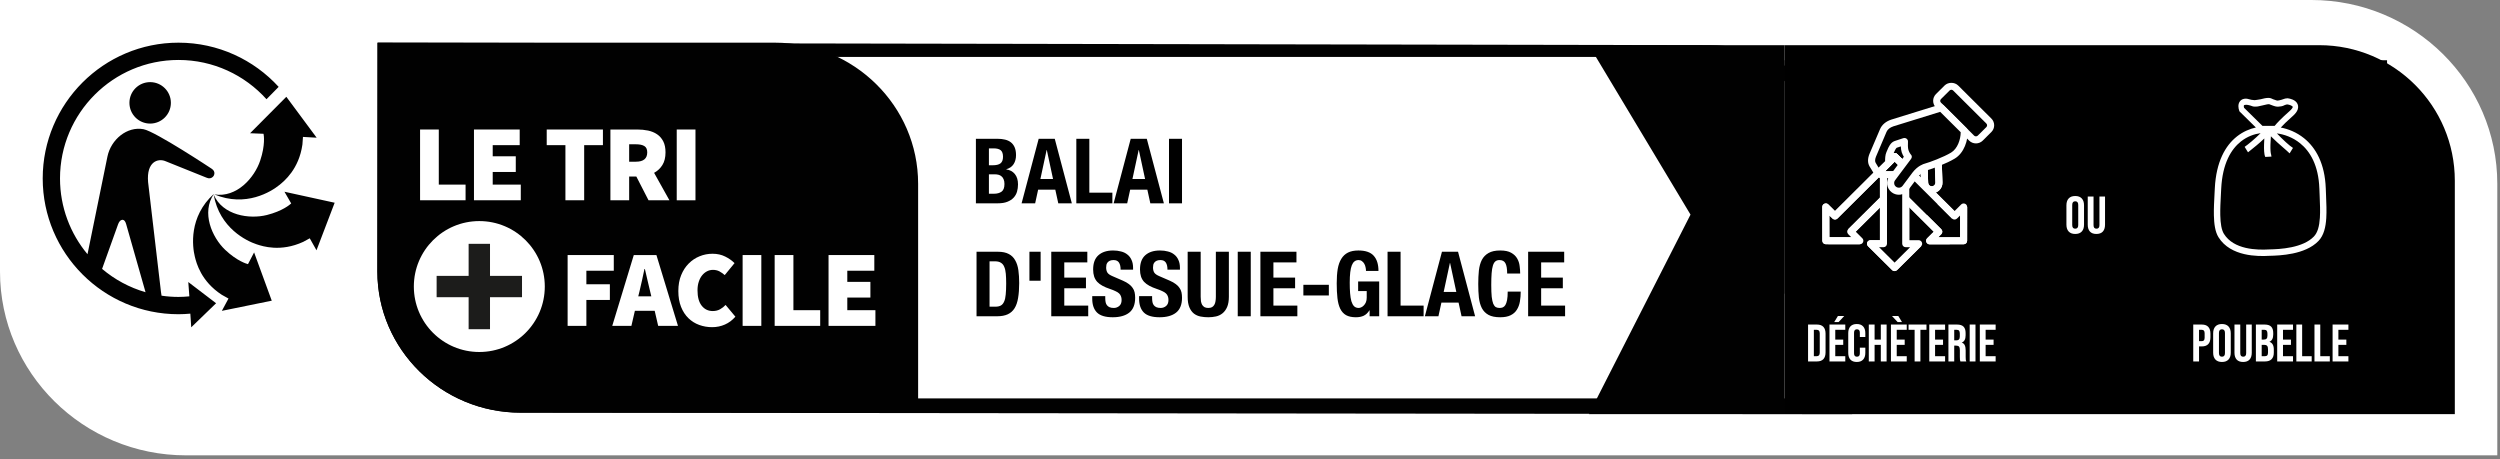 <svg width="332" height="61" viewBox="0 0 332 61" fill="none" xmlns="http://www.w3.org/2000/svg">
<rect x="0" y="0" width="332" height="61" fill="#808080" stroke="none"/>
<g clip-path="url(#clip0_66_933)">
<path d="M24.698 60.469C11.078 60.469 0 49.521 0 36.062V0H306.948C320.563 0 331.641 10.948 331.641 24.406V60.469" fill="white"/>
<path d="M244.083 52.911H69.135C59.687 52.911 52 45.354 52 36.062V7.557H226.948C236.396 7.557 244.083 15.114 244.083 24.406V52.911ZM227 6L50.167 5.667L50.114 36.062C50.114 46.396 58.646 54.802 69.135 54.802L245.969 55V24.406C245.969 14.073 237.49 6 227 6Z" fill="#010101"/>
<path d="M102.901 5.667H50.114V36.062C50.114 46.396 58.646 54.802 69.135 54.802H121.927V24.406C121.927 14.073 113.391 5.667 102.901 5.667Z" fill="#010101"/>
<path d="M63.651 29.359C58.849 29.359 54.958 33.25 54.958 38.052C54.958 42.854 58.849 46.745 63.651 46.745C68.458 46.745 72.349 42.854 72.349 38.052C72.349 33.25 68.458 29.359 63.651 29.359Z" fill="white"/>
<path d="M69.323 39.469H65.073V43.719H62.234V39.469H57.984V36.636H62.234V32.38H65.073V36.636H69.323" fill="#1C1C1B"/>
<path d="M55.786 26.594V17.198H58.271V24.516H61.828V26.594" fill="white"/>
<path d="M62.943 26.594V17.198H69.016V19.276H65.432V20.755H68.495V22.838H65.432V24.516H69.161V26.594" fill="white"/>
<path d="M75.088 26.594V19.276H72.604V17.198H80.068V19.276H77.578V26.594" fill="white"/>
<path d="M83.552 21.474H84.448C85.448 21.474 85.953 21.062 85.953 20.234C85.953 19.828 85.823 19.547 85.568 19.396C85.312 19.239 84.938 19.161 84.448 19.161H83.552V21.474ZM81.062 26.599V17.198H84.62C85.125 17.198 85.604 17.245 86.062 17.338C86.521 17.438 86.917 17.599 87.26 17.833C87.604 18.062 87.875 18.375 88.078 18.766C88.281 19.156 88.38 19.646 88.38 20.234C88.38 20.906 88.245 21.469 87.969 21.911C87.698 22.354 87.328 22.698 86.865 22.953L88.901 26.599H86.125L84.505 23.443H83.552V26.599" fill="white"/>
<path d="M89.87 26.599H92.359V17.198H89.87V26.599Z" fill="white"/>
<path d="M75.38 43.276V33.87H81.51V35.953H77.87V37.75H80.99V39.833H77.87V43.276" fill="white"/>
<path d="M84.922 38.703L84.76 39.354H86.495L86.338 38.703C86.224 38.25 86.104 37.76 85.99 37.229C85.875 36.698 85.76 36.198 85.641 35.724H85.583C85.479 36.203 85.37 36.708 85.26 37.234C85.151 37.76 85.036 38.25 84.922 38.703ZM81.307 43.276L84.167 33.87H87.172L90.036 43.276H87.406L86.943 41.276H84.312L83.849 43.276" fill="white"/>
<path d="M94.562 43.448C93.969 43.448 93.396 43.349 92.854 43.151C92.307 42.953 91.833 42.651 91.422 42.255C91.01 41.854 90.682 41.354 90.443 40.75C90.203 40.146 90.083 39.448 90.083 38.646C90.083 37.854 90.208 37.151 90.458 36.542C90.708 35.927 91.042 35.411 91.463 34.995C91.88 34.573 92.365 34.25 92.911 34.031C93.458 33.807 94.026 33.698 94.625 33.698C95.25 33.698 95.812 33.823 96.302 34.068C96.797 34.312 97.208 34.604 97.547 34.943L96.245 36.531C96.016 36.333 95.776 36.167 95.531 36.031C95.281 35.906 95 35.839 94.682 35.839C94.401 35.839 94.141 35.901 93.896 36.026C93.651 36.151 93.432 36.333 93.245 36.562C93.057 36.792 92.906 37.078 92.797 37.417C92.682 37.75 92.63 38.135 92.63 38.557C92.63 39.448 92.812 40.125 93.187 40.599C93.557 41.068 94.047 41.307 94.651 41.307C95.021 41.307 95.344 41.229 95.63 41.068C95.911 40.906 96.156 40.719 96.359 40.495L97.661 42.057C97.255 42.521 96.792 42.87 96.266 43.099C95.74 43.333 95.172 43.448 94.562 43.448Z" fill="white"/>
<path d="M98.62 43.276H101.104V33.87H98.62V43.276Z" fill="white"/>
<path d="M102.875 43.276V33.87H105.365V41.193H108.922V43.276" fill="white"/>
<path d="M110.031 43.276V33.87H116.109V35.953H112.521V37.432H115.589V39.516H112.521V41.193H116.255V43.276" fill="white"/>
<path fill-rule="evenodd" clip-rule="evenodd" d="M16.26 29.193C16.26 29.193 15.912 29.151 15.677 29.797L13.557 35.708C15.224 37.12 17.182 38.182 19.328 38.807L16.755 29.771C16.578 29.125 16.26 29.193 16.26 29.193ZM5.672 23.698C5.672 13.755 13.76 5.667 23.703 5.667C28.963 5.667 33.708 7.932 37.005 11.536L35.391 13.177C32.51 9.979 28.338 7.963 23.703 7.963C15.026 7.963 7.969 15.021 7.969 23.698C7.969 27.521 9.344 31.031 11.62 33.76L14.266 20.797C14.74 18.51 16.885 16.755 19.052 17.156C20.641 17.458 28.094 22.396 28.094 22.396C28.729 22.802 28.375 23.349 28.375 23.349C28.375 23.349 28.073 23.875 27.448 23.604L21.979 21.406C21.005 20.995 19.432 21.432 19.667 24.188L21.38 38.786L21.453 39.266C22.188 39.375 22.938 39.432 23.703 39.432C24.188 39.432 24.672 39.401 25.146 39.354L25.005 37.453L28.698 40.271L25.396 43.464L25.276 41.651C24.755 41.698 24.234 41.729 23.703 41.729C13.76 41.729 5.672 33.641 5.672 23.698ZM19.938 16.412C18.417 16.412 17.188 15.182 17.188 13.656C17.188 12.135 18.417 10.906 19.938 10.906C21.458 10.906 22.693 12.135 22.693 13.656C22.693 15.182 21.458 16.412 19.938 16.412ZM37.105 24.564C37.736 24.054 39.7 22.47 40.161 19.193L40.234 18.182L42.052 18.286L38.026 12.854L33.213 17.693L34.979 17.766L35 17.771C35.041 17.969 35.245 19.266 34.557 21.318C33.797 23.604 31.437 26.292 28.463 25.818C32.646 27.568 36.031 25.438 37.094 24.573L37.105 24.564ZM28.375 25.849C29.578 28.609 33.115 29.141 35.448 28.552C37.521 28.026 38.505 27.172 38.672 27.016L38.661 27L37.776 25.463L44.443 26.922L42.031 33.239L41.135 31.646L40.266 32.12C37.265 33.498 34.874 32.706 34.098 32.449L34.078 32.443C32.781 32.016 29.156 30.312 28.375 25.849ZM28.406 25.745C26.713 28.234 28.151 31.51 29.896 33.172C31.489 34.682 32.766 35.036 32.932 35.078L33.745 33.521L36.089 39.932L29.463 41.281L30.344 39.646L29.448 39.146C26.689 37.349 26.082 34.917 25.882 34.116L25.875 34.089C25.542 32.76 25.047 28.786 28.406 25.745Z" fill="#010101"/>
<path d="M131.328 25.728H132C132.416 25.728 132.752 25.636 133.008 25.452C133.264 25.268 133.392 24.928 133.392 24.432C133.392 24.184 133.356 23.98 133.284 23.82C133.22 23.652 133.128 23.52 133.008 23.424C132.896 23.32 132.76 23.248 132.6 23.208C132.44 23.168 132.264 23.148 132.072 23.148H131.328V25.728ZM131.328 21.948H131.82C132.3 21.948 132.648 21.864 132.864 21.696C133.088 21.52 133.2 21.228 133.2 20.82C133.2 20.412 133.1 20.124 132.9 19.956C132.7 19.788 132.384 19.704 131.952 19.704H131.328V21.948ZM129.6 18.432H132.492C132.844 18.432 133.168 18.468 133.464 18.54C133.768 18.612 134.028 18.732 134.244 18.9C134.46 19.068 134.628 19.292 134.748 19.572C134.868 19.852 134.928 20.196 134.928 20.604C134.928 21.068 134.82 21.468 134.604 21.804C134.388 22.132 134.064 22.356 133.632 22.476V22.5C134.112 22.564 134.492 22.768 134.772 23.112C135.052 23.456 135.192 23.916 135.192 24.492C135.192 24.828 135.148 25.148 135.06 25.452C134.972 25.756 134.82 26.024 134.604 26.256C134.396 26.48 134.12 26.66 133.776 26.796C133.44 26.932 133.02 27 132.516 27H129.6V18.432ZM139.844 23.772L139.016 19.92H138.992L138.164 23.772H139.844ZM140.072 18.432L142.34 27H140.54L140.144 25.188H137.864L137.468 27H135.668L137.936 18.432H140.072ZM142.936 27V18.432H144.664V25.584H147.724V27H142.936ZM152.067 23.772L151.239 19.92H151.215L150.387 23.772H152.067ZM152.295 18.432L154.563 27H152.763L152.367 25.188H150.087L149.691 27H147.891L150.159 18.432H152.295ZM155.243 27V18.432H156.971V27H155.243ZM131.412 40.728H132.18C132.484 40.728 132.728 40.676 132.912 40.572C133.096 40.468 133.24 40.296 133.344 40.056C133.456 39.816 133.528 39.5 133.56 39.108C133.6 38.716 133.62 38.228 133.62 37.644C133.62 37.156 133.604 36.728 133.572 36.36C133.54 35.992 133.472 35.688 133.368 35.448C133.272 35.2 133.124 35.016 132.924 34.896C132.732 34.768 132.472 34.704 132.144 34.704H131.412V40.728ZM129.684 33.432H132.516C133.116 33.432 133.6 33.532 133.968 33.732C134.336 33.924 134.62 34.204 134.82 34.572C135.028 34.932 135.168 35.368 135.24 35.88C135.312 36.392 135.348 36.964 135.348 37.596C135.348 38.348 135.3 39.004 135.204 39.564C135.116 40.116 134.96 40.572 134.736 40.932C134.512 41.292 134.212 41.56 133.836 41.736C133.46 41.912 132.984 42 132.408 42H129.684V33.432ZM136.707 33.432H138.195V37.284H136.707V33.432ZM144.396 33.432V34.848H141.336V36.864H144.216V38.28H141.336V40.584H144.516V42H139.608V33.432H144.396ZM146.777 39.324V39.576C146.777 39.776 146.793 39.96 146.825 40.128C146.857 40.288 146.917 40.424 147.005 40.536C147.093 40.648 147.209 40.736 147.353 40.8C147.505 40.864 147.693 40.896 147.917 40.896C148.181 40.896 148.417 40.812 148.625 40.644C148.841 40.468 148.949 40.2 148.949 39.84C148.949 39.648 148.921 39.484 148.865 39.348C148.817 39.204 148.733 39.076 148.613 38.964C148.493 38.852 148.333 38.752 148.133 38.664C147.941 38.568 147.701 38.472 147.413 38.376C147.029 38.248 146.697 38.108 146.417 37.956C146.137 37.804 145.901 37.628 145.709 37.428C145.525 37.22 145.389 36.984 145.301 36.72C145.213 36.448 145.169 36.136 145.169 35.784C145.169 34.936 145.405 34.304 145.877 33.888C146.349 33.472 146.997 33.264 147.821 33.264C148.205 33.264 148.557 33.308 148.877 33.396C149.205 33.476 149.485 33.612 149.717 33.804C149.957 33.988 150.141 34.228 150.269 34.524C150.405 34.812 150.473 35.16 150.473 35.568V35.808H148.817C148.817 35.4 148.745 35.088 148.601 34.872C148.457 34.648 148.217 34.536 147.881 34.536C147.689 34.536 147.529 34.564 147.401 34.62C147.273 34.676 147.169 34.752 147.089 34.848C147.017 34.936 146.965 35.04 146.933 35.16C146.909 35.28 146.897 35.404 146.897 35.532C146.897 35.796 146.953 36.02 147.065 36.204C147.177 36.38 147.417 36.544 147.785 36.696L149.117 37.272C149.445 37.416 149.713 37.568 149.921 37.728C150.129 37.88 150.293 38.048 150.413 38.232C150.541 38.408 150.629 38.604 150.677 38.82C150.725 39.036 150.749 39.276 150.749 39.54C150.749 40.444 150.485 41.104 149.957 41.52C149.437 41.928 148.709 42.132 147.773 42.132C146.797 42.132 146.097 41.92 145.673 41.496C145.257 41.072 145.049 40.464 145.049 39.672V39.324H146.777ZM153 39.324V39.576C153 39.776 153.016 39.96 153.048 40.128C153.08 40.288 153.14 40.424 153.228 40.536C153.316 40.648 153.432 40.736 153.576 40.8C153.728 40.864 153.916 40.896 154.14 40.896C154.404 40.896 154.64 40.812 154.848 40.644C155.064 40.468 155.172 40.2 155.172 39.84C155.172 39.648 155.144 39.484 155.088 39.348C155.04 39.204 154.956 39.076 154.836 38.964C154.716 38.852 154.556 38.752 154.356 38.664C154.164 38.568 153.924 38.472 153.636 38.376C153.252 38.248 152.92 38.108 152.64 37.956C152.36 37.804 152.124 37.628 151.932 37.428C151.748 37.22 151.612 36.984 151.524 36.72C151.436 36.448 151.392 36.136 151.392 35.784C151.392 34.936 151.628 34.304 152.1 33.888C152.572 33.472 153.22 33.264 154.044 33.264C154.428 33.264 154.78 33.308 155.1 33.396C155.428 33.476 155.708 33.612 155.94 33.804C156.18 33.988 156.364 34.228 156.492 34.524C156.628 34.812 156.696 35.16 156.696 35.568V35.808H155.04C155.04 35.4 154.968 35.088 154.824 34.872C154.68 34.648 154.44 34.536 154.104 34.536C153.912 34.536 153.752 34.564 153.624 34.62C153.496 34.676 153.392 34.752 153.312 34.848C153.24 34.936 153.188 35.04 153.156 35.16C153.132 35.28 153.12 35.404 153.12 35.532C153.12 35.796 153.176 36.02 153.288 36.204C153.4 36.38 153.64 36.544 154.008 36.696L155.34 37.272C155.668 37.416 155.936 37.568 156.144 37.728C156.352 37.88 156.516 38.048 156.636 38.232C156.764 38.408 156.852 38.604 156.9 38.82C156.948 39.036 156.972 39.276 156.972 39.54C156.972 40.444 156.708 41.104 156.18 41.52C155.66 41.928 154.932 42.132 153.996 42.132C153.02 42.132 152.32 41.92 151.896 41.496C151.48 41.072 151.272 40.464 151.272 39.672V39.324H153ZM159.45 33.432V39.408C159.45 39.624 159.462 39.824 159.486 40.008C159.518 40.184 159.57 40.34 159.642 40.476C159.722 40.604 159.826 40.708 159.954 40.788C160.09 40.86 160.258 40.896 160.458 40.896C160.666 40.896 160.834 40.86 160.962 40.788C161.09 40.708 161.19 40.604 161.262 40.476C161.342 40.34 161.394 40.184 161.418 40.008C161.45 39.824 161.466 39.624 161.466 39.408V33.432H163.194V39.408C163.194 39.952 163.118 40.404 162.966 40.764C162.814 41.116 162.61 41.396 162.354 41.604C162.098 41.812 161.806 41.952 161.478 42.024C161.15 42.096 160.81 42.132 160.458 42.132C160.106 42.132 159.766 42.1 159.438 42.036C159.11 41.972 158.818 41.844 158.562 41.652C158.306 41.452 158.102 41.172 157.95 40.812C157.798 40.452 157.722 39.984 157.722 39.408V33.432H159.45ZM164.372 42V33.432H166.1V42H164.372ZM172.169 33.432V34.848H169.109V36.864H171.989V38.28H169.109V40.584H172.289V42H167.381V33.432H172.169ZM176.471 37.824V39.24H173.087V37.824H176.471ZM181.404 35.976C181.404 35.816 181.384 35.652 181.344 35.484C181.312 35.316 181.256 35.164 181.176 35.028C181.096 34.884 180.992 34.768 180.864 34.68C180.744 34.584 180.596 34.536 180.42 34.536C180.004 34.536 179.704 34.768 179.52 35.232C179.336 35.696 179.244 36.464 179.244 37.536C179.244 38.048 179.26 38.512 179.292 38.928C179.324 39.344 179.38 39.7 179.46 39.996C179.548 40.284 179.668 40.508 179.82 40.668C179.98 40.82 180.184 40.896 180.432 40.896C180.536 40.896 180.648 40.868 180.768 40.812C180.896 40.756 181.012 40.672 181.116 40.56C181.228 40.448 181.32 40.308 181.392 40.14C181.464 39.964 181.5 39.76 181.5 39.528V38.652H180.36V37.38H183.156V42H181.884V41.208H181.86C181.652 41.544 181.4 41.784 181.104 41.928C180.816 42.064 180.468 42.132 180.06 42.132C179.532 42.132 179.1 42.04 178.764 41.856C178.436 41.672 178.176 41.388 177.984 41.004C177.8 40.62 177.676 40.148 177.612 39.588C177.548 39.02 177.516 38.364 177.516 37.62C177.516 36.9 177.56 36.268 177.648 35.724C177.744 35.18 177.904 34.728 178.128 34.368C178.352 34 178.648 33.724 179.016 33.54C179.384 33.356 179.844 33.264 180.396 33.264C181.34 33.264 182.02 33.5 182.436 33.972C182.852 34.436 183.06 35.104 183.06 35.976H181.404ZM184.268 42V33.432H185.996V40.584H189.056V42H184.268ZM193.399 38.772L192.571 34.92H192.547L191.719 38.772H193.399ZM193.627 33.432L195.895 42H194.095L193.699 40.188H191.419L191.023 42H189.223L191.491 33.432H193.627ZM200.151 36.324C200.151 35.7 200.075 35.248 199.923 34.968C199.779 34.68 199.511 34.536 199.119 34.536C198.903 34.536 198.723 34.596 198.579 34.716C198.443 34.828 198.335 35.016 198.255 35.28C198.175 35.536 198.119 35.876 198.087 36.3C198.055 36.716 198.039 37.228 198.039 37.836C198.039 38.484 198.059 39.008 198.099 39.408C198.147 39.808 198.215 40.12 198.303 40.344C198.399 40.56 198.515 40.708 198.651 40.788C198.795 40.86 198.959 40.896 199.143 40.896C199.295 40.896 199.435 40.872 199.563 40.824C199.699 40.768 199.815 40.664 199.911 40.512C200.007 40.352 200.083 40.132 200.139 39.852C200.195 39.564 200.223 39.188 200.223 38.724H201.951C201.951 39.188 201.915 39.628 201.843 40.044C201.771 40.46 201.635 40.824 201.435 41.136C201.243 41.448 200.967 41.692 200.607 41.868C200.255 42.044 199.795 42.132 199.227 42.132C198.579 42.132 198.063 42.028 197.679 41.82C197.295 41.612 196.999 41.312 196.791 40.92C196.591 40.528 196.459 40.06 196.395 39.516C196.339 38.972 196.311 38.372 196.311 37.716C196.311 37.068 196.339 36.472 196.395 35.928C196.459 35.376 196.591 34.904 196.791 34.512C196.999 34.12 197.295 33.816 197.679 33.6C198.063 33.376 198.579 33.264 199.227 33.264C199.843 33.264 200.327 33.364 200.679 33.564C201.039 33.764 201.307 34.02 201.483 34.332C201.659 34.636 201.767 34.968 201.807 35.328C201.855 35.68 201.879 36.012 201.879 36.324H200.151ZM207.724 33.432V34.848H204.664V36.864H207.544V38.28H204.664V40.584H207.844V42H202.936V33.432H207.724Z" fill="black"/>
<path d="M211 6H237V55H230H211L224.5 28.5L211 6Z" fill="#010101"/>
<path d="M237 6H308C317.941 6 326 14.059 326 24V55H237V6Z" fill="black"/>
<rect x="237" y="8" width="31" height="31" fill="black"/>
<path d="M240.11 43.1H241.286C241.668 43.1 241.955 43.203 242.147 43.408C242.338 43.613 242.434 43.914 242.434 44.311V46.789C242.434 47.186 242.338 47.487 242.147 47.692C241.955 47.897 241.668 48 241.286 48H240.11V43.1ZM241.272 47.3C241.398 47.3 241.493 47.263 241.559 47.188C241.629 47.113 241.664 46.992 241.664 46.824V44.276C241.664 44.108 241.629 43.987 241.559 43.912C241.493 43.837 241.398 43.8 241.272 43.8H240.88V47.3H241.272ZM242.954 43.1H245.054V43.8H243.724V45.095H244.781V45.795H243.724V47.3H245.054V48H242.954V43.1ZM244.074 41.966H244.914L244.165 42.771H243.584L244.074 41.966ZM246.581 48.07C246.213 48.07 245.93 47.965 245.734 47.755C245.543 47.545 245.447 47.249 245.447 46.866V44.234C245.447 43.851 245.543 43.555 245.734 43.345C245.93 43.135 246.213 43.03 246.581 43.03C246.95 43.03 247.23 43.135 247.421 43.345C247.617 43.555 247.715 43.851 247.715 44.234V44.752H246.987V44.185C246.987 43.882 246.859 43.73 246.602 43.73C246.346 43.73 246.217 43.882 246.217 44.185V46.922C246.217 47.221 246.346 47.37 246.602 47.37C246.859 47.37 246.987 47.221 246.987 46.922V46.173H247.715V46.866C247.715 47.249 247.617 47.545 247.421 47.755C247.23 47.965 246.95 48.07 246.581 48.07ZM248.176 43.1H248.946V45.095H249.772V43.1H250.542V48H249.772V45.795H248.946V48H248.176V43.1ZM251.116 43.1H253.216V43.8H251.886V45.095H252.943V45.795H251.886V47.3H253.216V48H251.116V43.1ZM251.256 41.966H252.096L252.586 42.771H252.005L251.256 41.966ZM254.261 43.8H253.456V43.1H255.836V43.8H255.031V48H254.261V43.8ZM256.208 43.1H258.308V43.8H256.978V45.095H258.035V45.795H256.978V47.3H258.308V48H256.208V43.1ZM258.751 43.1H259.892C260.289 43.1 260.578 43.193 260.76 43.38C260.942 43.562 261.033 43.844 261.033 44.227V44.528C261.033 45.037 260.865 45.359 260.529 45.494V45.508C260.716 45.564 260.847 45.678 260.921 45.851C261.001 46.024 261.04 46.255 261.04 46.544V47.405C261.04 47.545 261.045 47.659 261.054 47.748C261.064 47.832 261.087 47.916 261.124 48H260.34C260.312 47.921 260.294 47.846 260.284 47.776C260.275 47.706 260.27 47.58 260.27 47.398V46.502C260.27 46.278 260.233 46.122 260.158 46.033C260.088 45.944 259.965 45.9 259.787 45.9H259.521V48H258.751V43.1ZM259.801 45.2C259.955 45.2 260.07 45.16 260.144 45.081C260.224 45.002 260.263 44.869 260.263 44.682V44.304C260.263 44.127 260.231 43.998 260.165 43.919C260.105 43.84 260.007 43.8 259.871 43.8H259.521V45.2H259.801ZM261.575 43.1H262.345V48H261.575V43.1ZM262.921 43.1H265.021V43.8H263.691V45.095H264.748V45.795H263.691V47.3H265.021V48H262.921V43.1Z" fill="white"/>
<path d="M246.988 32.439L242.474 32.434C242.217 32.434 242.005 32.227 242.005 31.97L242 27.481C242 27.293 242.114 27.12 242.291 27.051C242.464 26.977 242.667 27.016 242.8 27.15L243.684 28.029L251.29 20.458C251.473 20.28 251.769 20.28 251.952 20.458L254.046 22.542C254.135 22.631 254.184 22.744 254.184 22.873C254.184 22.996 254.135 23.115 254.046 23.204L246.44 30.765L247.319 31.644C247.452 31.777 247.492 31.98 247.418 32.153C247.349 32.325 247.176 32.439 246.988 32.439ZM242.943 31.501L245.852 31.506L245.442 31.096C245.26 30.913 245.26 30.617 245.442 30.434L253.048 22.873L251.621 21.45L244.015 29.017C243.832 29.199 243.536 29.199 243.353 29.017L242.938 28.612" fill="white"/>
<path d="M256.54 25.673C256.179 25.673 255.833 25.535 255.567 25.288C255.29 25.031 255.132 24.68 255.117 24.3L255.048 22.152L255.987 22.122L256.056 24.27C256.061 24.399 256.115 24.517 256.209 24.606C256.303 24.695 256.436 24.73 256.559 24.74C256.688 24.735 256.806 24.68 256.895 24.587C256.984 24.493 257.029 24.369 257.024 24.241L256.92 21.376L257.858 21.347L257.962 24.206C257.977 24.587 257.844 24.947 257.582 25.224C257.32 25.5 256.969 25.658 256.589 25.668C256.569 25.673 256.555 25.673 256.54 25.673Z" fill="white"/>
<path d="M256.54 25.673C256.179 25.673 255.833 25.535 255.567 25.288C255.29 25.031 255.132 24.68 255.117 24.3L255.048 22.152L255.987 22.122L256.056 24.27C256.061 24.399 256.115 24.517 256.209 24.606C256.303 24.695 256.436 24.73 256.559 24.74C256.688 24.735 256.806 24.68 256.895 24.587C256.984 24.493 257.029 24.369 257.024 24.241L256.92 21.376L257.858 21.347L257.962 24.206C257.977 24.587 257.844 24.947 257.582 25.224C257.32 25.5 256.969 25.658 256.589 25.668C256.569 25.673 256.555 25.673 256.54 25.673Z" fill="white"/>
<path d="M254.643 25.994C254.278 25.994 253.937 25.861 253.67 25.614C253.394 25.352 253.231 25.001 253.221 24.621L253.152 22.473L254.09 22.443L254.159 24.591C254.164 24.725 254.219 24.843 254.312 24.932C254.406 25.021 254.53 25.076 254.658 25.061C254.925 25.051 255.137 24.828 255.127 24.562L255.024 21.702L255.962 21.668L256.066 24.527C256.095 25.312 255.478 25.964 254.693 25.994C254.673 25.994 254.658 25.994 254.643 25.994Z" fill="white"/>
<path d="M256.258 32.449C256.066 32.449 255.893 32.331 255.824 32.158C255.75 31.985 255.789 31.782 255.922 31.649L256.806 30.77L249.201 23.204C249.018 23.026 249.018 22.73 249.201 22.547L251.29 20.463C251.463 20.29 251.779 20.29 251.952 20.463L259.893 28.36L259.226 29.021L251.621 21.455L250.193 22.878L257.799 30.439C257.987 30.622 257.987 30.923 257.799 31.101L257.389 31.511H260.298L260.303 27.486H261.241L261.236 31.975C261.236 32.232 261.029 32.439 260.767 32.439L256.258 32.449Z" fill="white"/>
<path d="M251.601 36C251.478 36 251.359 35.956 251.265 35.862L248.075 32.696C247.941 32.563 247.902 32.36 247.971 32.187C248.045 32.01 248.218 31.896 248.406 31.896H249.655V23.204C249.655 22.947 249.863 22.735 250.124 22.735H253.083C253.339 22.735 253.552 22.947 253.552 23.204V32.365H252.613V23.673H250.593V32.365C250.593 32.622 250.381 32.829 250.124 32.829H249.542L251.601 34.874L254.461 32.034L255.127 32.696L251.932 35.862C251.838 35.956 251.72 36 251.601 36Z" fill="white"/>
<path d="M246.983 32.439L242.474 32.434C242.217 32.434 242.005 32.227 242.005 31.97L242 27.481C242 27.293 242.114 27.12 242.291 27.051C242.464 26.977 242.667 27.016 242.8 27.15L243.684 28.029L251.29 20.458C251.473 20.28 251.769 20.28 251.952 20.458L254.046 22.542C254.135 22.631 254.184 22.744 254.184 22.873C254.184 22.996 254.135 23.115 254.046 23.204L246.104 31.096L245.442 30.434L253.048 22.873L251.621 21.45L244.015 29.017C243.832 29.199 243.536 29.199 243.353 29.017L242.938 28.612L242.943 31.501L246.988 31.506" fill="white"/>
<path d="M262.407 19.045C262.066 19.045 261.745 18.912 261.503 18.675L257.098 14.289C256.856 14.052 256.722 13.731 256.722 13.395C256.722 13.055 256.856 12.738 257.093 12.496L258.239 11.356C258.723 10.882 259.562 10.882 260.046 11.356L264.452 15.741C264.95 16.235 264.95 17.04 264.452 17.534L263.306 18.675C263.064 18.912 262.748 19.045 262.407 19.045ZM259.142 11.919C259.054 11.919 258.97 11.958 258.905 12.017V12.022L257.76 13.158C257.695 13.222 257.661 13.306 257.661 13.395C257.661 13.484 257.695 13.568 257.76 13.627L262.165 18.013C262.293 18.141 262.516 18.137 262.644 18.013L263.79 16.877C263.918 16.744 263.918 16.531 263.785 16.403L259.38 12.022C259.315 11.958 259.231 11.919 259.142 11.919Z" fill="white"/>
<path d="M257.742 26.662L254.2 23.513L253.413 24.3L253.019 25.874L255.381 29.023L257.742 26.662Z" fill="black"/>
<path d="M256.258 32.449C256.066 32.449 255.893 32.331 255.824 32.158C255.75 31.985 255.789 31.782 255.922 31.649L256.806 30.77L249.201 23.204C249.018 23.026 249.018 22.73 249.201 22.547L251.29 20.463C251.463 20.29 251.779 20.29 251.952 20.463L259.562 28.034L260.441 27.155C260.575 27.021 260.777 26.982 260.955 27.056C261.128 27.125 261.241 27.298 261.241 27.486L261.236 31.975C261.236 32.232 261.029 32.439 260.767 32.439L256.258 32.449ZM250.193 22.878L257.799 30.439C257.987 30.622 257.987 30.923 257.799 31.101L257.389 31.511H260.298L260.303 28.616L259.893 29.021C259.71 29.204 259.414 29.204 259.226 29.021L251.621 21.455" fill="white"/>
<path d="M248.69 32.565H250.264V23.513H253.019L253.413 32.565H254.2L251.445 35.713L248.69 32.565Z" fill="black"/>
<path d="M251.601 36C251.478 36 251.359 35.956 251.27 35.862L248.075 32.696C247.941 32.563 247.902 32.36 247.971 32.187C248.045 32.01 248.218 31.896 248.406 31.896H249.655V23.204C249.655 22.947 249.863 22.735 250.124 22.735H253.083C253.339 22.735 253.552 22.947 253.552 23.204V31.896H254.791C254.984 31.896 255.157 32.01 255.226 32.187C255.3 32.36 255.261 32.563 255.127 32.696L251.932 35.862C251.838 35.956 251.72 36 251.601 36ZM249.542 32.829L251.601 34.874L253.66 32.829H253.083C252.821 32.829 252.613 32.622 252.613 32.365V23.673H250.593V32.365C250.593 32.622 250.381 32.829 250.124 32.829" fill="white"/>
<path d="M253.413 20.823L251.29 23.658C250.929 24.137 251.028 24.819 251.512 25.174C251.991 25.535 252.678 25.436 253.038 24.957L254.362 23.189C254.89 22.497 255.483 22.241 255.769 22.166C256.406 21.999 258.323 21.282 259.35 20.665C260.372 20.043 260.901 18.601 260.846 17.361L257.789 14.319L251.3 16.334C250.509 16.601 250.223 17.05 250.104 17.317C249.986 17.588 248.692 20.631 248.692 20.631C248.544 21.011 248.46 21.465 248.677 21.85C248.894 22.236 249.388 23.006 249.388 23.006L250.816 21.584C250.816 21.584 250.761 20.799 250.944 20.393C251.132 19.994 251.329 19.327 251.754 19.174C252.174 19.026 252.91 18.788 252.91 18.788C252.91 18.788 252.845 19.628 252.994 20.077C253.147 20.527 253.379 20.794 253.379 20.794" fill="black"/>
<path d="M252.164 25.861C251.828 25.861 251.502 25.752 251.231 25.55C250.895 25.303 250.677 24.937 250.618 24.527C250.564 24.117 250.668 23.707 250.919 23.377L252.831 20.823C252.737 20.67 252.633 20.473 252.549 20.226C252.475 19.993 252.441 19.702 252.431 19.44C252.248 19.5 252.06 19.564 251.912 19.613C251.759 19.668 251.576 20.107 251.477 20.339L251.374 20.591C251.28 20.789 251.265 21.273 251.285 21.554C251.295 21.687 251.245 21.821 251.152 21.915L249.719 23.337C249.621 23.436 249.477 23.485 249.339 23.47C249.196 23.456 249.072 23.377 248.993 23.258C248.993 23.258 248.49 22.473 248.267 22.082C248.015 21.633 248.01 21.085 248.257 20.458C248.262 20.448 249.556 17.401 249.675 17.134C249.927 16.561 250.435 16.131 251.147 15.889L257.646 13.874C257.814 13.82 257.997 13.864 258.12 13.988L261.182 17.035C261.266 17.119 261.311 17.228 261.315 17.346C261.37 18.606 260.851 20.305 259.592 21.06C258.525 21.707 256.589 22.433 255.888 22.621C255.784 22.646 255.241 22.814 254.737 23.47L253.413 25.238C253.162 25.569 252.801 25.787 252.386 25.846C252.312 25.856 252.238 25.861 252.164 25.861ZM252.915 18.324C253.018 18.324 253.122 18.359 253.201 18.423C253.325 18.522 253.394 18.67 253.379 18.828C253.359 19.114 253.354 19.668 253.443 19.929C253.557 20.28 253.735 20.492 253.739 20.492C253.922 20.65 253.937 20.907 253.789 21.105L251.67 23.935C251.566 24.068 251.527 24.231 251.552 24.394C251.571 24.557 251.66 24.705 251.794 24.799C251.927 24.903 252.09 24.937 252.253 24.922C252.416 24.898 252.564 24.809 252.663 24.68L253.986 22.907C254.663 22.028 255.428 21.771 255.651 21.717C256.214 21.569 258.11 20.868 259.103 20.265C259.947 19.756 260.372 18.556 260.382 17.559L257.656 14.852L251.438 16.778C250.989 16.931 250.677 17.178 250.534 17.504C250.416 17.776 249.127 20.813 249.127 20.813C248.993 21.154 248.978 21.431 249.087 21.618C249.181 21.791 249.334 22.038 249.472 22.26L250.342 21.401C250.337 21.095 250.351 20.566 250.519 20.201L250.613 19.984C250.796 19.539 251.053 18.927 251.596 18.734C252.021 18.586 252.767 18.344 252.767 18.344C252.816 18.329 252.865 18.324 252.915 18.324Z" fill="white"/>
<path d="M275.59 31.07C275.212 31.07 274.923 30.963 274.722 30.748C274.522 30.533 274.421 30.23 274.421 29.838V27.262C274.421 26.87 274.522 26.567 274.722 26.352C274.923 26.137 275.212 26.03 275.59 26.03C275.968 26.03 276.258 26.137 276.458 26.352C276.659 26.567 276.759 26.87 276.759 27.262V29.838C276.759 30.23 276.659 30.533 276.458 30.748C276.258 30.963 275.968 31.07 275.59 31.07ZM275.59 30.37C275.856 30.37 275.989 30.209 275.989 29.887V27.213C275.989 26.891 275.856 26.73 275.59 26.73C275.324 26.73 275.191 26.891 275.191 27.213V29.887C275.191 30.209 275.324 30.37 275.59 30.37ZM278.4 31.07C278.027 31.07 277.742 30.965 277.546 30.755C277.35 30.54 277.252 30.235 277.252 29.838V26.1H278.022V29.894C278.022 30.062 278.055 30.183 278.12 30.258C278.19 30.333 278.288 30.37 278.414 30.37C278.54 30.37 278.636 30.333 278.701 30.258C278.771 30.183 278.806 30.062 278.806 29.894V26.1H279.548V29.838C279.548 30.235 279.45 30.54 279.254 30.755C279.058 30.965 278.773 31.07 278.4 31.07Z" fill="white"/>
<rect x="286" y="8" width="31" height="31" fill="black"/>
<path fill-rule="evenodd" clip-rule="evenodd" d="M299.109 14.106C298.715 13.959 298.442 13.911 298.26 13.914C298.076 13.916 298.017 13.97 298.005 13.983C297.994 13.995 297.976 14.024 297.975 14.103C297.974 14.163 297.984 14.234 298.004 14.306L300.457 16.719H302.07C302.35 16.373 302.982 15.694 304.041 14.766C304.332 14.511 304.438 14.335 304.469 14.243C304.486 14.191 304.48 14.182 304.466 14.164L304.464 14.161C304.428 14.111 304.342 14.044 304.193 13.982C304.059 13.925 303.904 13.887 303.762 13.867C303.659 13.869 303.582 13.893 303.446 13.942L303.419 13.952C303.371 13.97 303.335 13.988 303.3 14.006C303.226 14.044 303.15 14.083 302.951 14.12C302.636 14.18 302.41 14.185 302.155 14.124C301.99 14.085 301.808 14.014 301.587 13.929C301.511 13.9 301.429 13.868 301.342 13.836L301.34 13.836C301.335 13.835 301.315 13.833 301.278 13.834C301.224 13.836 301.153 13.845 301.066 13.86C300.894 13.89 300.691 13.941 300.477 13.995L300.464 13.998C300.252 14.05 300.026 14.107 299.837 14.137C299.742 14.152 299.644 14.163 299.554 14.161L299.525 14.16C299.431 14.159 299.201 14.157 299.109 14.106ZM300.242 13.176C299.947 13.243 299.406 13.302 299.406 13.302C299.09 13.291 298.86 13.228 298.667 13.175C298.513 13.133 298.383 13.097 298.251 13.099C297.953 13.103 297.694 13.192 297.508 13.396C297.321 13.602 297.262 13.865 297.259 14.092C297.257 14.315 297.307 14.53 297.37 14.702L297.402 14.791L299.578 16.932C298.757 17.113 297.88 17.479 297.072 18.114C295.533 19.326 294.301 21.472 294.126 25.024C294.115 25.255 294.102 25.49 294.09 25.726C294.038 26.698 293.984 27.698 294.004 28.602C294.029 29.71 294.162 30.776 294.615 31.504C295.429 32.813 296.76 33.446 298.037 33.744C299.31 34.042 300.582 34.019 301.369 33.972C302.089 33.958 303.275 33.915 304.49 33.66C305.701 33.406 307.004 32.928 307.895 31.999C308.611 31.252 308.855 30.15 308.929 28.97C308.987 28.041 308.943 26.991 308.898 25.922L308.898 25.922L308.898 25.922C308.886 25.625 308.873 25.327 308.863 25.03C308.746 21.692 307.518 19.598 305.98 18.358C304.982 17.554 303.871 17.124 302.887 16.938C303.206 16.591 303.724 16.073 304.477 15.412C304.806 15.124 305.036 14.835 305.137 14.534C305.251 14.195 305.189 13.88 305.014 13.64C304.86 13.429 304.636 13.298 304.439 13.216C304.234 13.131 304.014 13.079 303.824 13.054L303.803 13.051H303.782C303.552 13.051 303.386 13.109 303.23 13.165L303.204 13.175C303.062 13.226 302.907 13.282 302.663 13.328C302.449 13.369 302.436 13.366 302.355 13.344L302.355 13.344L302.355 13.344C302.339 13.339 302.32 13.334 302.297 13.328C302.176 13.299 302.051 13.252 301.854 13.176C301.847 13.173 301.833 13.166 301.815 13.156C301.723 13.109 301.511 13 301.269 13C300.911 13 300.568 13.091 300.362 13.145C300.314 13.158 300.273 13.168 300.242 13.176ZM297.598 18.783C296.294 19.81 295.141 21.702 294.975 25.066C294.964 25.306 294.951 25.547 294.938 25.787L294.938 25.787L294.938 25.787C294.886 26.756 294.835 27.715 294.854 28.584C294.879 29.684 295.017 30.54 295.337 31.055C295.986 32.099 297.071 32.646 298.23 32.916C299.389 33.187 300.569 33.168 301.327 33.123L301.336 33.122L301.345 33.122C302.051 33.109 303.176 33.067 304.316 32.828C305.465 32.587 306.566 32.157 307.281 31.411C307.778 30.892 308.009 30.054 308.08 28.917C308.136 28.037 308.094 27.048 308.05 25.987L308.05 25.987C308.037 25.683 308.024 25.374 308.013 25.06C307.903 21.936 306.769 20.086 305.447 19.02C304.443 18.212 303.307 17.835 302.37 17.716C303.146 18.53 304.026 19.349 304.507 19.645L304.061 20.369C303.86 20.167 303.557 19.904 303.208 19.599L303.208 19.599C302.705 19.161 302.106 18.64 301.574 18.099C301.548 18.445 301.525 18.832 301.515 19.2C301.507 19.516 301.509 19.81 301.526 20.048C301.534 20.167 301.546 20.265 301.56 20.342C301.567 20.38 301.574 20.409 301.581 20.431C301.587 20.452 301.591 20.461 301.591 20.462L301.652 20.794L300.831 20.842C300.732 20.644 300.696 20.361 300.678 20.108C300.659 19.832 300.657 19.508 300.666 19.178C300.672 18.916 300.685 18.645 300.702 18.386C300.011 19.053 299.284 19.631 298.748 20.057C298.673 20.117 298.601 20.173 298.535 20.227L298.089 19.503C298.561 19.174 299.435 18.457 300.209 17.683C299.385 17.793 298.447 18.114 297.598 18.783Z" fill="white"/>
<path d="M291.263 43.1H292.397C292.78 43.1 293.067 43.203 293.258 43.408C293.449 43.613 293.545 43.914 293.545 44.311V44.794C293.545 45.191 293.449 45.492 293.258 45.697C293.067 45.902 292.78 46.005 292.397 46.005H292.033V48H291.263V43.1ZM292.397 45.305C292.523 45.305 292.616 45.27 292.677 45.2C292.742 45.13 292.775 45.011 292.775 44.843V44.262C292.775 44.094 292.742 43.975 292.677 43.905C292.616 43.835 292.523 43.8 292.397 43.8H292.033V45.305H292.397ZM295.076 48.07C294.698 48.07 294.409 47.963 294.208 47.748C294.008 47.533 293.907 47.23 293.907 46.838V44.262C293.907 43.87 294.008 43.567 294.208 43.352C294.409 43.137 294.698 43.03 295.076 43.03C295.454 43.03 295.744 43.137 295.944 43.352C296.145 43.567 296.245 43.87 296.245 44.262V46.838C296.245 47.23 296.145 47.533 295.944 47.748C295.744 47.963 295.454 48.07 295.076 48.07ZM295.076 47.37C295.342 47.37 295.475 47.209 295.475 46.887V44.213C295.475 43.891 295.342 43.73 295.076 43.73C294.81 43.73 294.677 43.891 294.677 44.213V46.887C294.677 47.209 294.81 47.37 295.076 47.37ZM297.886 48.07C297.513 48.07 297.228 47.965 297.032 47.755C296.836 47.54 296.738 47.235 296.738 46.838V43.1H297.508V46.894C297.508 47.062 297.541 47.183 297.606 47.258C297.676 47.333 297.774 47.37 297.9 47.37C298.026 47.37 298.122 47.333 298.187 47.258C298.257 47.183 298.292 47.062 298.292 46.894V43.1H299.034V46.838C299.034 47.235 298.936 47.54 298.74 47.755C298.544 47.965 298.259 48.07 297.886 48.07ZM299.582 43.1H300.744C301.141 43.1 301.43 43.193 301.612 43.38C301.794 43.562 301.885 43.844 301.885 44.227V44.423C301.885 44.675 301.843 44.88 301.759 45.039C301.68 45.198 301.556 45.312 301.388 45.382V45.396C301.771 45.527 301.962 45.867 301.962 46.418V46.838C301.962 47.216 301.862 47.505 301.661 47.706C301.465 47.902 301.176 48 300.793 48H299.582V43.1ZM300.653 45.095C300.807 45.095 300.922 45.055 300.996 44.976C301.076 44.897 301.115 44.764 301.115 44.577V44.304C301.115 44.127 301.083 43.998 301.017 43.919C300.957 43.84 300.859 43.8 300.723 43.8H300.352V45.095H300.653ZM300.793 47.3C300.929 47.3 301.029 47.265 301.094 47.195C301.16 47.12 301.192 46.994 301.192 46.817V46.39C301.192 46.166 301.153 46.012 301.073 45.928C300.999 45.839 300.873 45.795 300.695 45.795H300.352V47.3H300.793ZM302.412 43.1H304.512V43.8H303.182V45.095H304.239V45.795H303.182V47.3H304.512V48H302.412V43.1ZM304.955 43.1H305.725V47.3H306.992V48H304.955V43.1ZM307.362 43.1H308.132V47.3H309.399V48H307.362V43.1ZM309.768 43.1H311.868V43.8H310.538V45.095H311.595V45.795H310.538V47.3H311.868V48H309.768V43.1Z" fill="white"/>
</g>
<defs>
<clipPath id="clip0_66_933">
<rect width="332" height="61" fill="white"/>
</clipPath>
</defs>
</svg>
